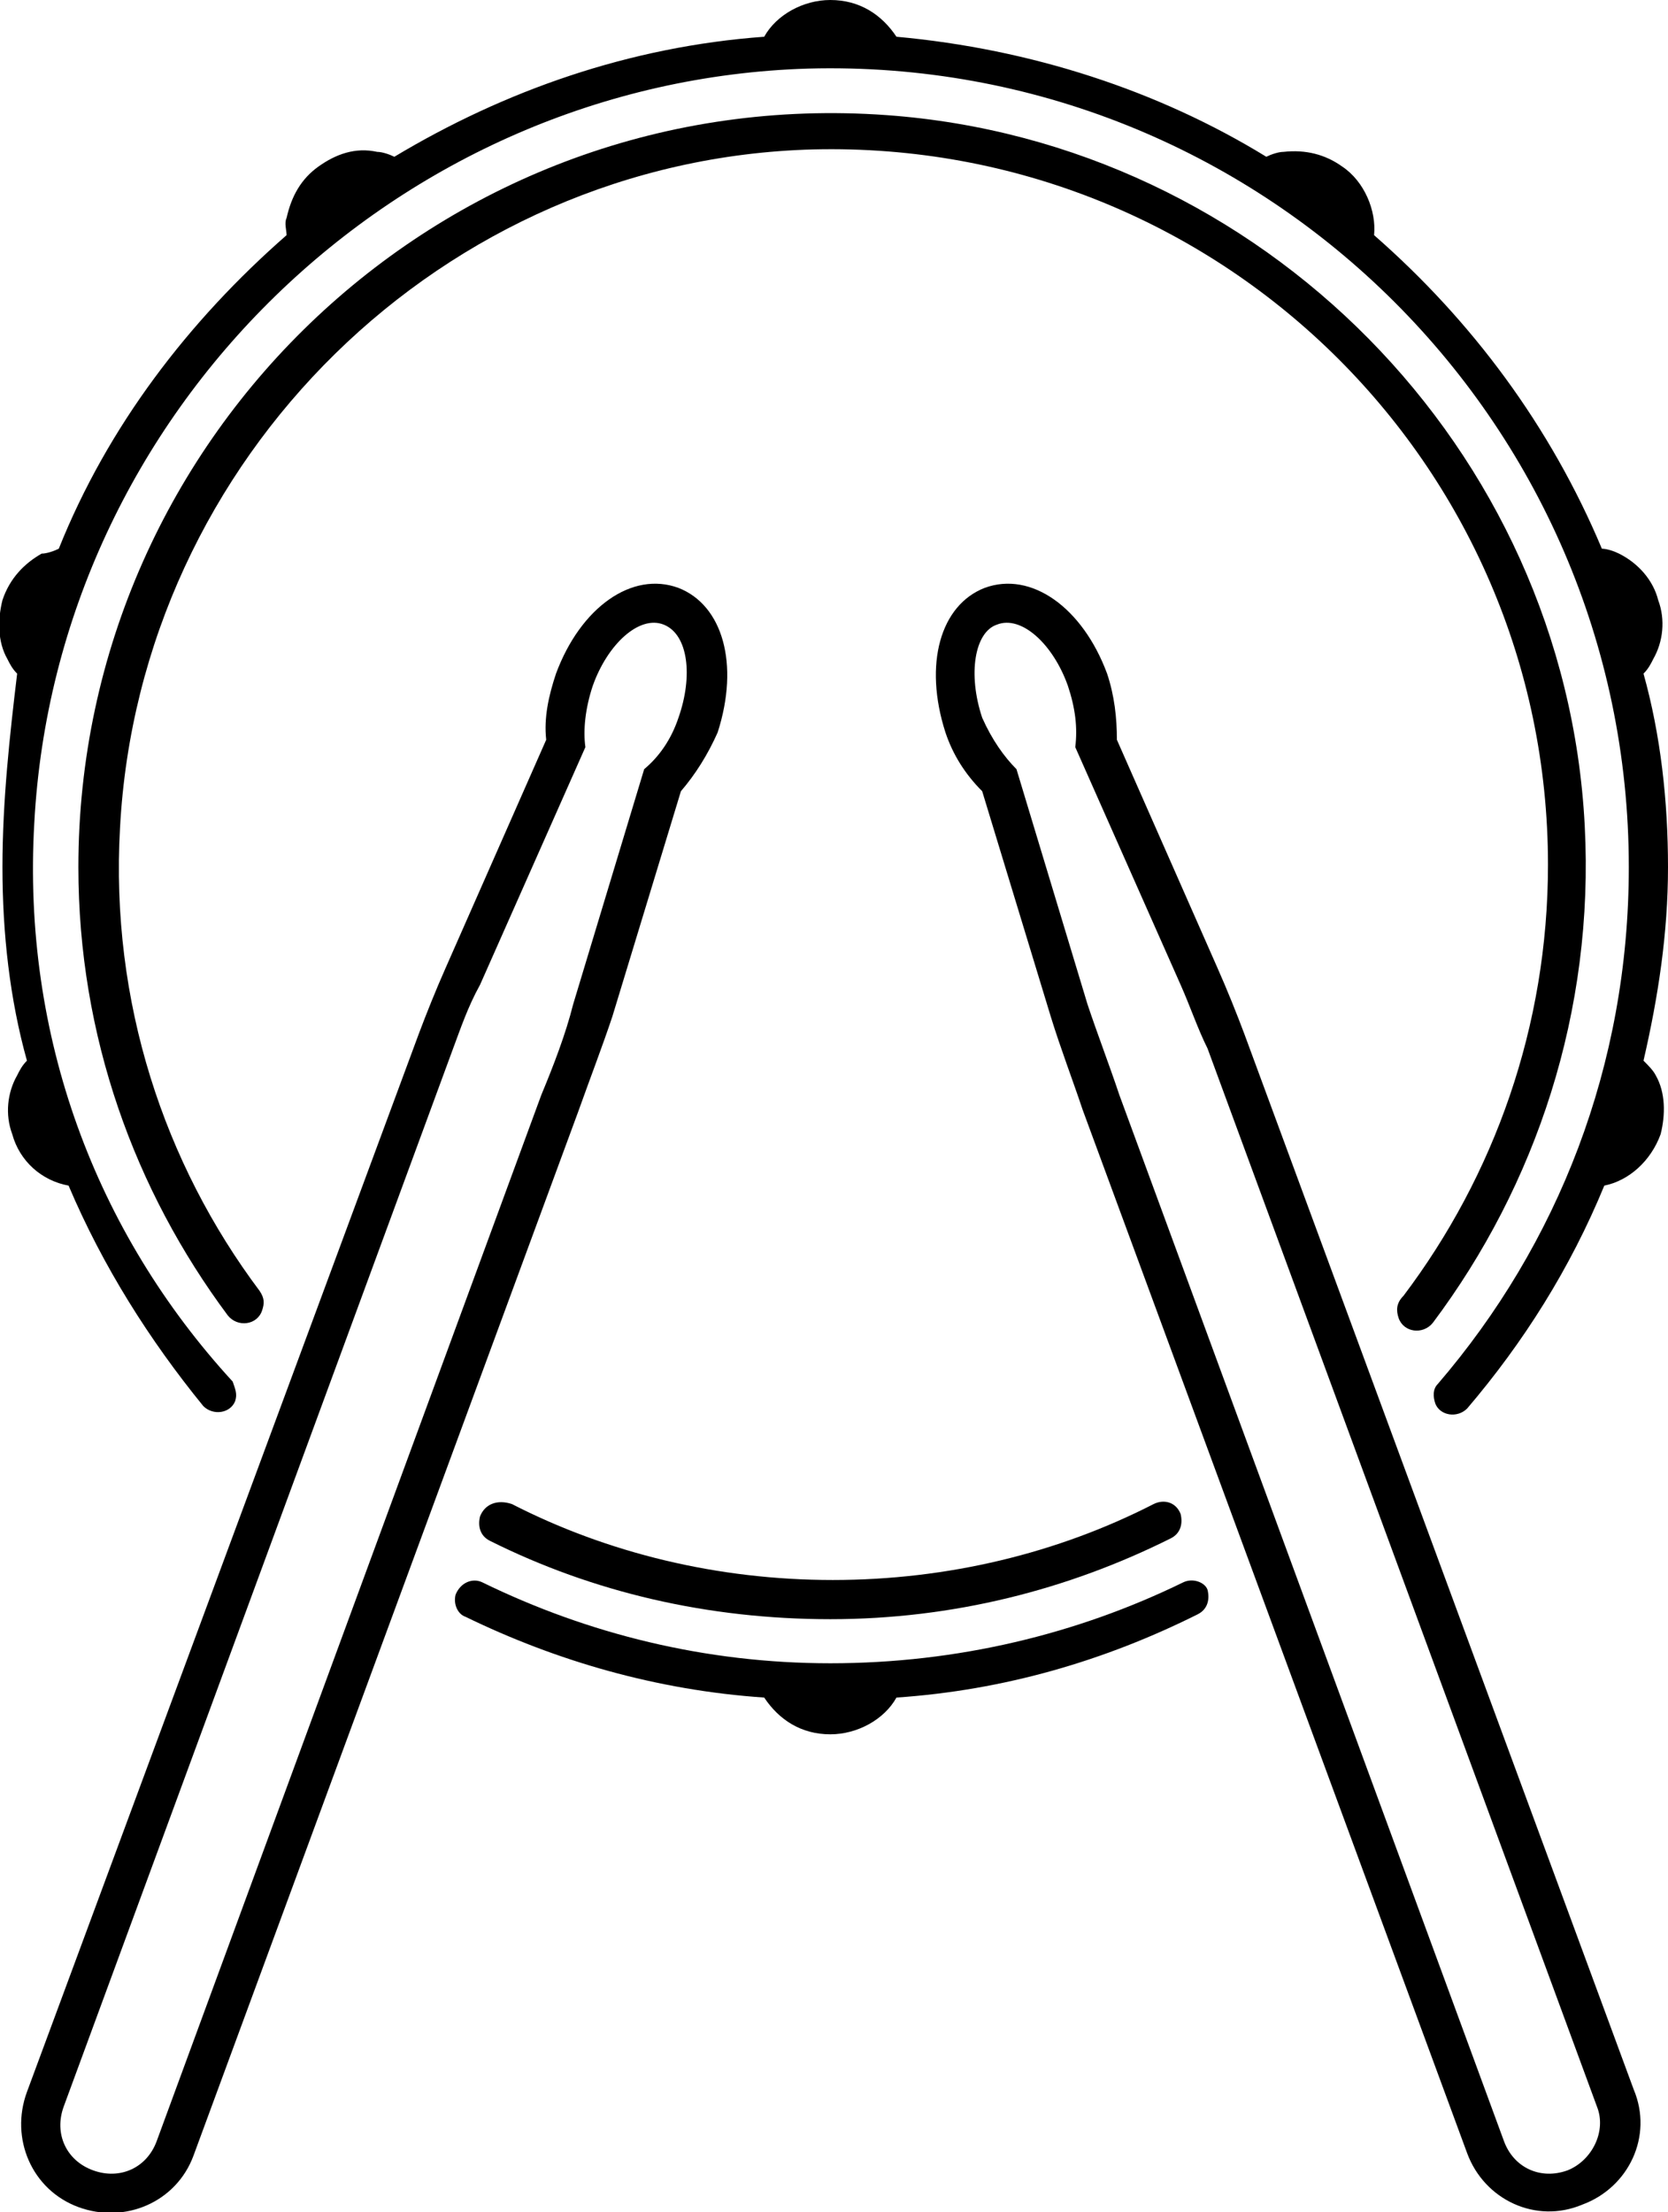 <?xml version="1.0" encoding="utf-8"?>
<!-- Generator: Adobe Illustrator 21.1.0, SVG Export Plug-In . SVG Version: 6.00 Build 0)  -->
<svg version="1.1" id="Layer_1" xmlns="http://www.w3.org/2000/svg" xmlns:xlink="http://www.w3.org/1999/xlink" x="0px" y="0px"
	 viewBox="0 0 68.1 90.3" style="enable-background:new 0 0 68.1 90.3;" xml:space="preserve">
<g>
	<path d="M50.8,42.2c-0.3-0.8-0.7-1.8-1.1-2.7l-4.1-9.3c0-0.9-0.1-1.8-0.4-2.7c-1-2.7-3.1-4.2-5-3.5c-1.8,0.7-2.5,3.1-1.6,5.9l0,0
		l0,0c0.3,0.9,0.8,1.7,1.5,2.4l2.8,9.2c0.4,1.3,0.9,2.6,1.3,3.8l15.7,42.6c0.7,1.9,2.8,2.9,4.7,2.1c1.9-0.7,2.9-2.8,2.1-4.7
		L50.8,42.2z M64,88.6c-1.1,0.4-2.2-0.1-2.6-1.2L45.7,44.7c-0.4-1.2-0.9-2.5-1.3-3.7l-2.9-9.6c-0.5-0.5-1-1.2-1.4-2.1
		c-0.6-1.8-0.3-3.5,0.6-3.8c1-0.4,2.3,0.8,2.9,2.5c0.3,0.9,0.4,1.7,0.3,2.5l4.3,9.7c0.4,0.9,0.7,1.8,1.1,2.6L65.2,86
		C65.6,87,65,88.2,64,88.6z"/>
	<path d="M25,41.5l2.8-9.2c0.6-0.7,1.1-1.5,1.5-2.4l0,0l0,0c0.9-2.8,0.2-5.2-1.6-5.9c-1.9-0.7-4,0.8-5,3.5c-0.3,0.9-0.5,1.8-0.4,2.7
		l-4.1,9.3c-0.4,0.9-0.8,1.9-1.1,2.7l-16,43.2c-0.7,1.9,0.2,4,2.1,4.7s4-0.2,4.7-2.1l15.7-42.6C24.1,44,24.6,42.7,25,41.5z
		 M22.1,44.7L6.4,87.4C6,88.5,4.9,89,3.8,88.6S2.2,87.1,2.6,86l15.9-43.2c0.3-0.8,0.6-1.7,1.1-2.6l4.3-9.7c-0.1-0.7,0-1.6,0.3-2.5
		c0.6-1.7,1.9-2.9,2.9-2.5s1.2,2.1,0.6,3.8c-0.3,0.9-0.8,1.6-1.4,2.1L23.4,41C23.1,42.2,22.6,43.5,22.1,44.7z"/>
	<path d="M48.3,64.6c-4.3,2.1-9.2,3.3-14.4,3.3c-5.1,0-9.9-1.2-14.2-3.3c-0.4-0.2-0.9,0-1.1,0.5c-0.1,0.4,0.1,0.8,0.4,0.9
		c3.7,1.8,7.8,3,12.2,3.3c0.6,0.9,1.5,1.5,2.7,1.5c1.1,0,2.2-0.6,2.7-1.5c4.4-0.3,8.5-1.5,12.3-3.4c0.4-0.2,0.5-0.6,0.4-1
		C49.2,64.6,48.7,64.4,48.3,64.6z"/>
	<path d="M67.1,43.3c0.6-2.6,1-5.2,1-7.9s-0.3-5.4-1-7.9c0.2-0.2,0.3-0.4,0.4-0.6c0.4-0.7,0.5-1.6,0.2-2.4c-0.2-0.8-0.8-1.5-1.6-1.9
		c-0.2-0.1-0.5-0.2-0.7-0.2c-2.1-5-5.3-9.3-9.3-12.8c0.1-1-0.4-2.2-1.3-2.8c-0.7-0.5-1.5-0.7-2.4-0.6c-0.2,0-0.5,0.1-0.7,0.2
		C47.3,3.7,42.1,2,36.6,1.5C36,0.6,35.1,0,33.9,0c-1.1,0-2.2,0.6-2.7,1.5c-5.5,0.4-10.6,2.2-15.1,4.9c-0.2-0.1-0.5-0.2-0.7-0.2
		C14.5,6,13.7,6.3,13,6.8c-0.7,0.5-1.1,1.2-1.3,2.1c-0.1,0.2,0,0.5,0,0.7c-4,3.5-7.3,7.8-9.3,12.8c-0.2,0.1-0.5,0.2-0.7,0.2
		c-0.7,0.4-1.3,1-1.6,1.9c-0.2,0.8-0.2,1.7,0.2,2.4c0.1,0.2,0.2,0.4,0.4,0.6c-0.3,2.5-0.6,5.2-0.6,7.9s0.3,5.4,1,7.9
		c-0.2,0.2-0.3,0.4-0.4,0.6c-0.4,0.7-0.5,1.6-0.2,2.4c0.3,1.1,1.2,1.9,2.3,2.1c1.4,3.3,3.3,6.3,5.5,9c0.4,0.4,1.1,0.3,1.3-0.2
		c0.1-0.3,0-0.5-0.1-0.8c-5.6-6.1-8.6-14.1-8.1-22.8C2.3,16.8,16.2,3.3,33,2.8c18.4-0.5,33.5,14.3,33.5,32.6
		c0,8.1-2.9,15.4-7.8,21.1c-0.2,0.2-0.2,0.5-0.1,0.8c0.2,0.5,0.9,0.6,1.3,0.2c2.3-2.7,4.2-5.7,5.6-9.1c1-0.2,1.9-1,2.3-2.1
		c0.2-0.8,0.2-1.7-0.2-2.4C67.5,43.7,67.3,43.5,67.1,43.3z"/>
	<path d="M57.1,53.8c0.2,0.6,1,0.7,1.4,0.2c4.2-5.6,6.6-12.7,6.2-20.3c-0.8-15.4-13.2-27.9-28.5-29c-18-1.3-33,13-33,30.7
		c0,6.9,2.3,13.2,6.1,18.3c0.4,0.5,1.2,0.4,1.4-0.2c0.1-0.3,0.1-0.5-0.1-0.8c-3.9-5.2-6.1-11.8-5.7-18.9C5.7,18.7,18.1,6.5,33.2,6.1
		c16.5-0.4,30,12.8,30,29.2c0,6.6-2.2,12.7-5.9,17.6C57,53.2,57,53.5,57.1,53.8z"/>
	<path d="M19.6,61.9c-0.1,0.4,0,0.8,0.4,1c4.2,2.1,8.9,3.2,13.9,3.2s9.7-1.2,13.9-3.3c0.4-0.2,0.5-0.6,0.4-1
		c-0.2-0.5-0.7-0.6-1.1-0.4c-3.9,2-8.4,3.1-13.1,3.1c-4.7,0-9.2-1.1-13.1-3.1C20.3,61.2,19.8,61.4,19.6,61.9z"/>
</g>
</svg>
